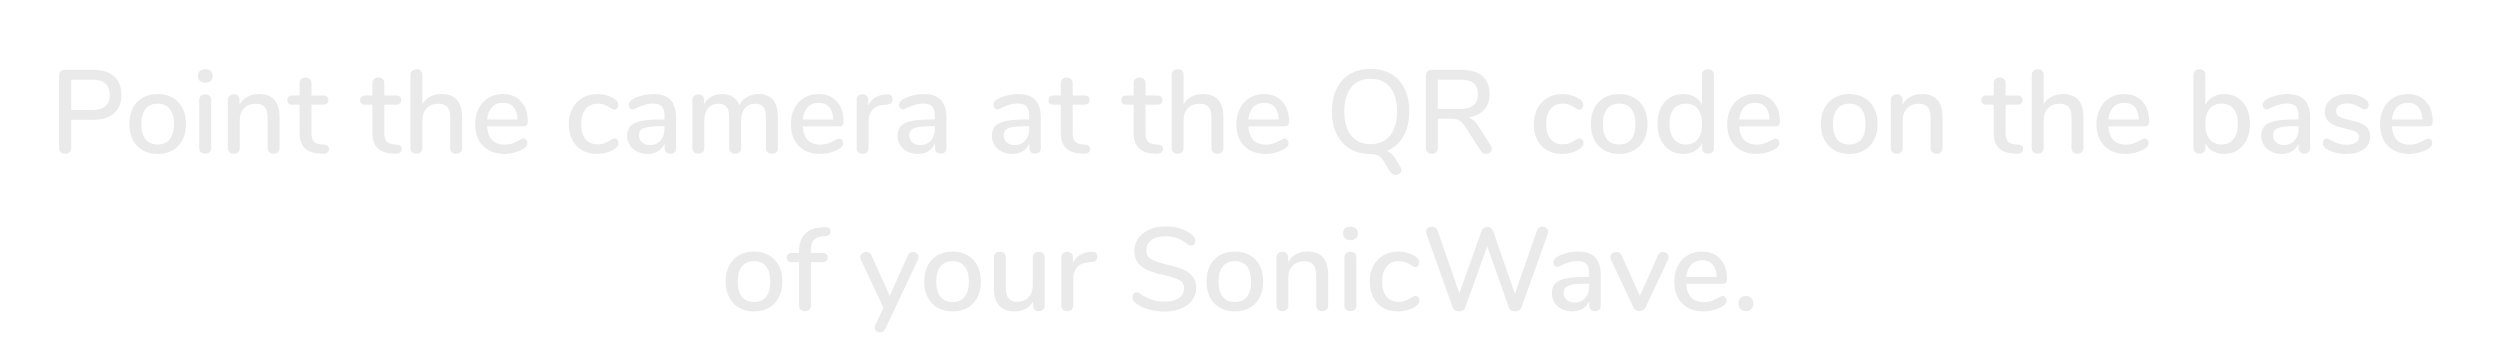<?xml version="1.0" encoding="UTF-8" standalone="no"?>
<!DOCTYPE svg PUBLIC "-//W3C//DTD SVG 1.1//EN" "http://www.w3.org/Graphics/SVG/1.1/DTD/svg11.dtd">
<svg width="100%" height="100%" viewBox="0 0 254 36" version="1.1" xmlns="http://www.w3.org/2000/svg" xmlns:xlink="http://www.w3.org/1999/xlink" xml:space="preserve" xmlns:serif="http://www.serif.com/" style="fill-rule:evenodd;clip-rule:evenodd;stroke-linejoin:round;stroke-miterlimit:1.414;">
    <g transform="matrix(1,0,0,1,-448,-206)">
        <g id="Group-11" transform="matrix(1,0,0,1,33,11)">
            <g id="Point-the-camera-at" transform="matrix(1,0,0,1,413.456,151.556)">
                <g transform="matrix(1,0,0,1,6.56,59)">
                    <path d="M1.596,0.06C1.412,0.06 1.264,0.004 1.152,-0.108C1.04,-0.22 0.984,-0.372 0.984,-0.564L0.984,-7.86C0.984,-8.044 1.038,-8.19 1.146,-8.298C1.254,-8.406 1.404,-8.46 1.596,-8.46L4.488,-8.46C5.384,-8.46 6.08,-8.24 6.576,-7.8C7.072,-7.36 7.32,-6.736 7.32,-5.928C7.32,-5.128 7.072,-4.504 6.576,-4.056C6.08,-3.608 5.384,-3.384 4.488,-3.384L2.22,-3.384L2.22,-0.564C2.22,-0.372 2.166,-0.22 2.058,-0.108C1.95,0.004 1.796,0.06 1.596,0.06ZM4.356,-4.38C5.54,-4.38 6.132,-4.896 6.132,-5.928C6.132,-6.952 5.54,-7.464 4.356,-7.464L2.22,-7.464L2.22,-4.38L4.356,-4.38Z" style="fill:rgb(234,234,234);fill-rule:nonzero;"/>
                    <path d="M11.004,0.084C10.428,0.084 9.922,-0.04 9.486,-0.288C9.05,-0.536 8.714,-0.89 8.478,-1.35C8.242,-1.81 8.124,-2.344 8.124,-2.952C8.124,-3.568 8.242,-4.106 8.478,-4.566C8.714,-5.026 9.05,-5.38 9.486,-5.628C9.922,-5.876 10.428,-6 11.004,-6C11.58,-6 12.086,-5.876 12.522,-5.628C12.958,-5.38 13.294,-5.026 13.53,-4.566C13.766,-4.106 13.884,-3.568 13.884,-2.952C13.884,-2.344 13.766,-1.81 13.53,-1.35C13.294,-0.89 12.958,-0.536 12.522,-0.288C12.086,-0.04 11.58,0.084 11.004,0.084ZM11.004,-0.876C11.54,-0.876 11.95,-1.052 12.234,-1.404C12.518,-1.756 12.66,-2.272 12.66,-2.952C12.66,-3.624 12.516,-4.138 12.228,-4.494C11.94,-4.85 11.532,-5.028 11.004,-5.028C10.476,-5.028 10.068,-4.85 9.78,-4.494C9.492,-4.138 9.348,-3.624 9.348,-2.952C9.348,-2.272 9.49,-1.756 9.774,-1.404C10.058,-1.052 10.468,-0.876 11.004,-0.876Z" style="fill:rgb(234,234,234);fill-rule:nonzero;"/>
                    <path d="M15.84,0.06C15.664,0.06 15.518,0.012 15.402,-0.084C15.286,-0.18 15.228,-0.324 15.228,-0.516L15.228,-5.388C15.228,-5.58 15.286,-5.726 15.402,-5.826C15.518,-5.926 15.664,-5.976 15.84,-5.976C16.016,-5.976 16.16,-5.926 16.272,-5.826C16.384,-5.726 16.44,-5.58 16.44,-5.388L16.44,-0.516C16.44,-0.324 16.384,-0.18 16.272,-0.084C16.16,0.012 16.016,0.06 15.84,0.06ZM15.84,-7.152C15.608,-7.152 15.424,-7.216 15.288,-7.344C15.152,-7.472 15.084,-7.64 15.084,-7.848C15.084,-8.056 15.152,-8.222 15.288,-8.346C15.424,-8.47 15.608,-8.532 15.84,-8.532C16.064,-8.532 16.246,-8.47 16.386,-8.346C16.526,-8.222 16.596,-8.056 16.596,-7.848C16.596,-7.64 16.528,-7.472 16.392,-7.344C16.256,-7.216 16.072,-7.152 15.84,-7.152Z" style="fill:rgb(234,234,234);fill-rule:nonzero;"/>
                    <path d="M21.288,-6C22.688,-6 23.388,-5.212 23.388,-3.636L23.388,-0.516C23.388,-0.332 23.334,-0.19 23.226,-0.09C23.118,0.01 22.968,0.06 22.776,0.06C22.592,0.06 22.446,0.008 22.338,-0.096C22.23,-0.2 22.176,-0.34 22.176,-0.516L22.176,-3.576C22.176,-4.072 22.078,-4.436 21.882,-4.668C21.686,-4.9 21.38,-5.016 20.964,-5.016C20.476,-5.016 20.084,-4.864 19.788,-4.56C19.492,-4.256 19.344,-3.848 19.344,-3.336L19.344,-0.516C19.344,-0.34 19.29,-0.2 19.182,-0.096C19.074,0.008 18.928,0.06 18.744,0.06C18.56,0.06 18.412,0.008 18.3,-0.096C18.188,-0.2 18.132,-0.34 18.132,-0.516L18.132,-5.4C18.132,-5.568 18.19,-5.706 18.306,-5.814C18.422,-5.922 18.568,-5.976 18.744,-5.976C18.92,-5.976 19.06,-5.924 19.164,-5.82C19.268,-5.716 19.32,-5.58 19.32,-5.412L19.32,-4.92C19.512,-5.272 19.78,-5.54 20.124,-5.724C20.468,-5.908 20.856,-6 21.288,-6Z" style="fill:rgb(234,234,234);fill-rule:nonzero;"/>
                    <path d="M27.912,-0.864C28.088,-0.848 28.214,-0.802 28.29,-0.726C28.366,-0.65 28.404,-0.544 28.404,-0.408C28.404,-0.248 28.342,-0.126 28.218,-0.042C28.094,0.042 27.912,0.076 27.672,0.06L27.348,0.036C26.7,-0.012 26.216,-0.21 25.896,-0.558C25.576,-0.906 25.416,-1.42 25.416,-2.1L25.416,-4.92L24.696,-4.92C24.344,-4.92 24.168,-5.076 24.168,-5.388C24.168,-5.532 24.214,-5.646 24.306,-5.73C24.398,-5.814 24.528,-5.856 24.696,-5.856L25.416,-5.856L25.416,-7.092C25.416,-7.276 25.47,-7.42 25.578,-7.524C25.686,-7.628 25.832,-7.68 26.016,-7.68C26.2,-7.68 26.348,-7.628 26.46,-7.524C26.572,-7.42 26.628,-7.276 26.628,-7.092L26.628,-5.856L27.816,-5.856C27.984,-5.856 28.114,-5.814 28.206,-5.73C28.298,-5.646 28.344,-5.532 28.344,-5.388C28.344,-5.236 28.298,-5.12 28.206,-5.04C28.114,-4.96 27.984,-4.92 27.816,-4.92L26.628,-4.92L26.628,-2.016C26.628,-1.64 26.706,-1.364 26.862,-1.188C27.018,-1.012 27.256,-0.912 27.576,-0.888L27.912,-0.864Z" style="fill:rgb(234,234,234);fill-rule:nonzero;"/>
                    <path d="M35.316,-0.864C35.492,-0.848 35.618,-0.802 35.694,-0.726C35.77,-0.65 35.808,-0.544 35.808,-0.408C35.808,-0.248 35.746,-0.126 35.622,-0.042C35.498,0.042 35.316,0.076 35.076,0.06L34.752,0.036C34.104,-0.012 33.62,-0.21 33.3,-0.558C32.98,-0.906 32.82,-1.42 32.82,-2.1L32.82,-4.92L32.1,-4.92C31.748,-4.92 31.572,-5.076 31.572,-5.388C31.572,-5.532 31.618,-5.646 31.71,-5.73C31.802,-5.814 31.932,-5.856 32.1,-5.856L32.82,-5.856L32.82,-7.092C32.82,-7.276 32.874,-7.42 32.982,-7.524C33.09,-7.628 33.236,-7.68 33.42,-7.68C33.604,-7.68 33.752,-7.628 33.864,-7.524C33.976,-7.42 34.032,-7.276 34.032,-7.092L34.032,-5.856L35.22,-5.856C35.388,-5.856 35.518,-5.814 35.61,-5.73C35.702,-5.646 35.748,-5.532 35.748,-5.388C35.748,-5.236 35.702,-5.12 35.61,-5.04C35.518,-4.96 35.388,-4.92 35.22,-4.92L34.032,-4.92L34.032,-2.016C34.032,-1.64 34.11,-1.364 34.266,-1.188C34.422,-1.012 34.66,-0.912 34.98,-0.888L35.316,-0.864Z" style="fill:rgb(234,234,234);fill-rule:nonzero;"/>
                    <path d="M39.852,-6C41.244,-6 41.94,-5.212 41.94,-3.636L41.94,-0.516C41.94,-0.34 41.884,-0.2 41.772,-0.096C41.66,0.008 41.512,0.06 41.328,0.06C41.144,0.06 40.998,0.008 40.89,-0.096C40.782,-0.2 40.728,-0.34 40.728,-0.516L40.728,-3.624C40.728,-4.104 40.63,-4.456 40.434,-4.68C40.238,-4.904 39.932,-5.016 39.516,-5.016C39.028,-5.016 38.636,-4.864 38.34,-4.56C38.044,-4.256 37.896,-3.848 37.896,-3.336L37.896,-0.516C37.896,-0.34 37.842,-0.2 37.734,-0.096C37.626,0.008 37.48,0.06 37.296,0.06C37.112,0.06 36.964,0.008 36.852,-0.096C36.74,-0.2 36.684,-0.34 36.684,-0.516L36.684,-7.944C36.684,-8.12 36.742,-8.26 36.858,-8.364C36.974,-8.468 37.124,-8.52 37.308,-8.52C37.484,-8.52 37.626,-8.47 37.734,-8.37C37.842,-8.27 37.896,-8.136 37.896,-7.968L37.896,-4.968C38.096,-5.304 38.364,-5.56 38.7,-5.736C39.036,-5.912 39.42,-6 39.852,-6Z" style="fill:rgb(234,234,234);fill-rule:nonzero;"/>
                    <path d="M48.18,-1.476C48.292,-1.476 48.384,-1.432 48.456,-1.344C48.528,-1.256 48.564,-1.144 48.564,-1.008C48.564,-0.776 48.42,-0.58 48.132,-0.42C47.852,-0.26 47.546,-0.136 47.214,-0.048C46.882,0.04 46.564,0.084 46.26,0.084C45.332,0.084 44.6,-0.186 44.064,-0.726C43.528,-1.266 43.26,-2.004 43.26,-2.94C43.26,-3.54 43.378,-4.072 43.614,-4.536C43.85,-5 44.182,-5.36 44.61,-5.616C45.038,-5.872 45.524,-6 46.068,-6C46.852,-6 47.472,-5.748 47.928,-5.244C48.384,-4.74 48.612,-4.06 48.612,-3.204C48.612,-2.884 48.468,-2.724 48.18,-2.724L44.472,-2.724C44.552,-1.484 45.148,-0.864 46.26,-0.864C46.556,-0.864 46.812,-0.904 47.028,-0.984C47.244,-1.064 47.472,-1.168 47.712,-1.296C47.736,-1.312 47.802,-1.346 47.91,-1.398C48.018,-1.45 48.108,-1.476 48.18,-1.476ZM46.092,-5.112C45.628,-5.112 45.256,-4.964 44.976,-4.668C44.696,-4.372 44.528,-3.956 44.472,-3.42L47.568,-3.42C47.544,-3.964 47.406,-4.382 47.154,-4.674C46.902,-4.966 46.548,-5.112 46.092,-5.112Z" style="fill:rgb(234,234,234);fill-rule:nonzero;"/>
                    <path d="M55.62,0.084C55.052,0.084 54.554,-0.04 54.126,-0.288C53.698,-0.536 53.366,-0.888 53.13,-1.344C52.894,-1.8 52.776,-2.328 52.776,-2.928C52.776,-3.536 52.898,-4.072 53.142,-4.536C53.386,-5 53.728,-5.36 54.168,-5.616C54.608,-5.872 55.112,-6 55.68,-6C55.984,-6 56.29,-5.956 56.598,-5.868C56.906,-5.78 57.18,-5.66 57.42,-5.508C57.676,-5.332 57.804,-5.128 57.804,-4.896C57.804,-4.76 57.768,-4.646 57.696,-4.554C57.624,-4.462 57.532,-4.416 57.42,-4.416C57.348,-4.416 57.276,-4.434 57.204,-4.47C57.132,-4.506 57.04,-4.56 56.928,-4.632C56.728,-4.76 56.542,-4.858 56.37,-4.926C56.198,-4.994 55.992,-5.028 55.752,-5.028C55.208,-5.028 54.786,-4.844 54.486,-4.476C54.186,-4.108 54.036,-3.596 54.036,-2.94C54.036,-2.284 54.184,-1.778 54.48,-1.422C54.776,-1.066 55.196,-0.888 55.74,-0.888C55.98,-0.888 56.192,-0.924 56.376,-0.996C56.56,-1.068 56.748,-1.164 56.94,-1.284C57.028,-1.34 57.116,-1.388 57.204,-1.428C57.292,-1.468 57.372,-1.488 57.444,-1.488C57.556,-1.488 57.648,-1.442 57.72,-1.35C57.792,-1.258 57.828,-1.144 57.828,-1.008C57.828,-0.896 57.798,-0.794 57.738,-0.702C57.678,-0.61 57.576,-0.516 57.432,-0.42C57.192,-0.26 56.912,-0.136 56.592,-0.048C56.272,0.04 55.948,0.084 55.62,0.084Z" style="fill:rgb(234,234,234);fill-rule:nonzero;"/>
                    <path d="M61.368,-6C62.144,-6 62.722,-5.804 63.102,-5.412C63.482,-5.02 63.672,-4.424 63.672,-3.624L63.672,-0.516C63.672,-0.332 63.62,-0.19 63.516,-0.09C63.412,0.01 63.268,0.06 63.084,0.06C62.908,0.06 62.768,0.008 62.664,-0.096C62.56,-0.2 62.508,-0.34 62.508,-0.516L62.508,-0.96C62.356,-0.624 62.13,-0.366 61.83,-0.186C61.53,-0.006 61.18,0.084 60.78,0.084C60.396,0.084 60.044,0.006 59.724,-0.15C59.404,-0.306 59.154,-0.524 58.974,-0.804C58.794,-1.084 58.704,-1.396 58.704,-1.74C58.704,-2.164 58.814,-2.498 59.034,-2.742C59.254,-2.986 59.618,-3.16 60.126,-3.264C60.634,-3.368 61.332,-3.42 62.22,-3.42L62.496,-3.42L62.496,-3.768C62.496,-4.216 62.404,-4.54 62.22,-4.74C62.036,-4.94 61.74,-5.04 61.332,-5.04C61.052,-5.04 60.788,-5.004 60.54,-4.932C60.292,-4.86 60.02,-4.756 59.724,-4.62C59.508,-4.5 59.356,-4.44 59.268,-4.44C59.148,-4.44 59.05,-4.484 58.974,-4.572C58.898,-4.66 58.86,-4.772 58.86,-4.908C58.86,-5.028 58.894,-5.134 58.962,-5.226C59.03,-5.318 59.14,-5.408 59.292,-5.496C59.572,-5.648 59.9,-5.77 60.276,-5.862C60.652,-5.954 61.016,-6 61.368,-6ZM60.996,-0.816C61.436,-0.816 61.796,-0.966 62.076,-1.266C62.356,-1.566 62.496,-1.952 62.496,-2.424L62.496,-2.736L62.28,-2.736C61.656,-2.736 61.176,-2.708 60.84,-2.652C60.504,-2.596 60.264,-2.502 60.12,-2.37C59.976,-2.238 59.904,-2.048 59.904,-1.8C59.904,-1.512 60.008,-1.276 60.216,-1.092C60.424,-0.908 60.684,-0.816 60.996,-0.816Z" style="fill:rgb(234,234,234);fill-rule:nonzero;"/>
                    <path d="M72.048,-6C73.36,-6 74.016,-5.212 74.016,-3.636L74.016,-0.516C74.016,-0.332 73.96,-0.19 73.848,-0.09C73.736,0.01 73.588,0.06 73.404,0.06C73.228,0.06 73.084,0.01 72.972,-0.09C72.86,-0.19 72.804,-0.332 72.804,-0.516L72.804,-3.624C72.804,-4.112 72.716,-4.466 72.54,-4.686C72.364,-4.906 72.088,-5.016 71.712,-5.016C71.272,-5.016 70.924,-4.866 70.668,-4.566C70.412,-4.266 70.284,-3.856 70.284,-3.336L70.284,-0.516C70.284,-0.332 70.228,-0.19 70.116,-0.09C70.004,0.01 69.856,0.06 69.672,0.06C69.496,0.06 69.352,0.01 69.24,-0.09C69.128,-0.19 69.072,-0.332 69.072,-0.516L69.072,-3.624C69.072,-4.112 68.984,-4.466 68.808,-4.686C68.632,-4.906 68.356,-5.016 67.98,-5.016C67.54,-5.016 67.19,-4.866 66.93,-4.566C66.67,-4.266 66.54,-3.856 66.54,-3.336L66.54,-0.516C66.54,-0.332 66.484,-0.19 66.372,-0.09C66.26,0.01 66.116,0.06 65.94,0.06C65.764,0.06 65.618,0.01 65.502,-0.09C65.386,-0.19 65.328,-0.332 65.328,-0.516L65.328,-5.4C65.328,-5.576 65.388,-5.716 65.508,-5.82C65.628,-5.924 65.772,-5.976 65.94,-5.976C66.108,-5.976 66.246,-5.926 66.354,-5.826C66.462,-5.726 66.516,-5.588 66.516,-5.412L66.516,-4.968C66.692,-5.304 66.936,-5.56 67.248,-5.736C67.56,-5.912 67.92,-6 68.328,-6C68.776,-6 69.146,-5.908 69.438,-5.724C69.73,-5.54 69.948,-5.256 70.092,-4.872C70.268,-5.216 70.528,-5.49 70.872,-5.694C71.216,-5.898 71.608,-6 72.048,-6Z" style="fill:rgb(234,234,234);fill-rule:nonzero;"/>
                    <path d="M80.256,-1.476C80.368,-1.476 80.46,-1.432 80.532,-1.344C80.604,-1.256 80.64,-1.144 80.64,-1.008C80.64,-0.776 80.496,-0.58 80.208,-0.42C79.928,-0.26 79.622,-0.136 79.29,-0.048C78.958,0.04 78.64,0.084 78.336,0.084C77.408,0.084 76.676,-0.186 76.14,-0.726C75.604,-1.266 75.336,-2.004 75.336,-2.94C75.336,-3.54 75.454,-4.072 75.69,-4.536C75.926,-5 76.258,-5.36 76.686,-5.616C77.114,-5.872 77.6,-6 78.144,-6C78.928,-6 79.548,-5.748 80.004,-5.244C80.46,-4.74 80.688,-4.06 80.688,-3.204C80.688,-2.884 80.544,-2.724 80.256,-2.724L76.548,-2.724C76.628,-1.484 77.224,-0.864 78.336,-0.864C78.632,-0.864 78.888,-0.904 79.104,-0.984C79.32,-1.064 79.548,-1.168 79.788,-1.296C79.812,-1.312 79.878,-1.346 79.986,-1.398C80.094,-1.45 80.184,-1.476 80.256,-1.476ZM78.168,-5.112C77.704,-5.112 77.332,-4.964 77.052,-4.668C76.772,-4.372 76.604,-3.956 76.548,-3.42L79.644,-3.42C79.62,-3.964 79.482,-4.382 79.23,-4.674C78.978,-4.966 78.624,-5.112 78.168,-5.112Z" style="fill:rgb(234,234,234);fill-rule:nonzero;"/>
                    <path d="M85.092,-5.976C85.476,-6 85.668,-5.836 85.668,-5.484C85.668,-5.308 85.624,-5.176 85.536,-5.088C85.448,-5 85.296,-4.948 85.08,-4.932L84.72,-4.896C84.216,-4.848 83.842,-4.672 83.598,-4.368C83.354,-4.064 83.232,-3.696 83.232,-3.264L83.232,-0.516C83.232,-0.324 83.176,-0.18 83.064,-0.084C82.952,0.012 82.808,0.06 82.632,0.06C82.456,0.06 82.31,0.012 82.194,-0.084C82.078,-0.18 82.02,-0.324 82.02,-0.516L82.02,-5.4C82.02,-5.584 82.078,-5.726 82.194,-5.826C82.31,-5.926 82.456,-5.976 82.632,-5.976C82.792,-5.976 82.926,-5.926 83.034,-5.826C83.142,-5.726 83.196,-5.588 83.196,-5.412L83.196,-4.836C83.356,-5.188 83.588,-5.456 83.892,-5.64C84.196,-5.824 84.54,-5.932 84.924,-5.964L85.092,-5.976Z" style="fill:rgb(234,234,234);fill-rule:nonzero;"/>
                    <path d="M88.836,-6C89.612,-6 90.19,-5.804 90.57,-5.412C90.95,-5.02 91.14,-4.424 91.14,-3.624L91.14,-0.516C91.14,-0.332 91.088,-0.19 90.984,-0.09C90.88,0.01 90.736,0.06 90.552,0.06C90.376,0.06 90.236,0.008 90.132,-0.096C90.028,-0.2 89.976,-0.34 89.976,-0.516L89.976,-0.96C89.824,-0.624 89.598,-0.366 89.298,-0.186C88.998,-0.006 88.648,0.084 88.248,0.084C87.864,0.084 87.512,0.006 87.192,-0.15C86.872,-0.306 86.622,-0.524 86.442,-0.804C86.262,-1.084 86.172,-1.396 86.172,-1.74C86.172,-2.164 86.282,-2.498 86.502,-2.742C86.722,-2.986 87.086,-3.16 87.594,-3.264C88.102,-3.368 88.8,-3.42 89.688,-3.42L89.964,-3.42L89.964,-3.768C89.964,-4.216 89.872,-4.54 89.688,-4.74C89.504,-4.94 89.208,-5.04 88.8,-5.04C88.52,-5.04 88.256,-5.004 88.008,-4.932C87.76,-4.86 87.488,-4.756 87.192,-4.62C86.976,-4.5 86.824,-4.44 86.736,-4.44C86.616,-4.44 86.518,-4.484 86.442,-4.572C86.366,-4.66 86.328,-4.772 86.328,-4.908C86.328,-5.028 86.362,-5.134 86.43,-5.226C86.498,-5.318 86.608,-5.408 86.76,-5.496C87.04,-5.648 87.368,-5.77 87.744,-5.862C88.12,-5.954 88.484,-6 88.836,-6ZM88.464,-0.816C88.904,-0.816 89.264,-0.966 89.544,-1.266C89.824,-1.566 89.964,-1.952 89.964,-2.424L89.964,-2.736L89.748,-2.736C89.124,-2.736 88.644,-2.708 88.308,-2.652C87.972,-2.596 87.732,-2.502 87.588,-2.37C87.444,-2.238 87.372,-2.048 87.372,-1.8C87.372,-1.512 87.476,-1.276 87.684,-1.092C87.892,-0.908 88.152,-0.816 88.464,-0.816Z" style="fill:rgb(234,234,234);fill-rule:nonzero;"/>
                    <path d="M98.424,-6C99.2,-6 99.778,-5.804 100.158,-5.412C100.538,-5.02 100.728,-4.424 100.728,-3.624L100.728,-0.516C100.728,-0.332 100.676,-0.19 100.572,-0.09C100.468,0.01 100.324,0.06 100.14,0.06C99.964,0.06 99.824,0.008 99.72,-0.096C99.616,-0.2 99.564,-0.34 99.564,-0.516L99.564,-0.96C99.412,-0.624 99.186,-0.366 98.886,-0.186C98.586,-0.006 98.236,0.084 97.836,0.084C97.452,0.084 97.1,0.006 96.78,-0.15C96.46,-0.306 96.21,-0.524 96.03,-0.804C95.85,-1.084 95.76,-1.396 95.76,-1.74C95.76,-2.164 95.87,-2.498 96.09,-2.742C96.31,-2.986 96.674,-3.16 97.182,-3.264C97.69,-3.368 98.388,-3.42 99.276,-3.42L99.552,-3.42L99.552,-3.768C99.552,-4.216 99.46,-4.54 99.276,-4.74C99.092,-4.94 98.796,-5.04 98.388,-5.04C98.108,-5.04 97.844,-5.004 97.596,-4.932C97.348,-4.86 97.076,-4.756 96.78,-4.62C96.564,-4.5 96.412,-4.44 96.324,-4.44C96.204,-4.44 96.106,-4.484 96.03,-4.572C95.954,-4.66 95.916,-4.772 95.916,-4.908C95.916,-5.028 95.95,-5.134 96.018,-5.226C96.086,-5.318 96.196,-5.408 96.348,-5.496C96.628,-5.648 96.956,-5.77 97.332,-5.862C97.708,-5.954 98.072,-6 98.424,-6ZM98.052,-0.816C98.492,-0.816 98.852,-0.966 99.132,-1.266C99.412,-1.566 99.552,-1.952 99.552,-2.424L99.552,-2.736L99.336,-2.736C98.712,-2.736 98.232,-2.708 97.896,-2.652C97.56,-2.596 97.32,-2.502 97.176,-2.37C97.032,-2.238 96.96,-2.048 96.96,-1.8C96.96,-1.512 97.064,-1.276 97.272,-1.092C97.48,-0.908 97.74,-0.816 98.052,-0.816Z" style="fill:rgb(234,234,234);fill-rule:nonzero;"/>
                    <path d="M105.252,-0.864C105.428,-0.848 105.554,-0.802 105.63,-0.726C105.706,-0.65 105.744,-0.544 105.744,-0.408C105.744,-0.248 105.682,-0.126 105.558,-0.042C105.434,0.042 105.252,0.076 105.012,0.06L104.688,0.036C104.04,-0.012 103.556,-0.21 103.236,-0.558C102.916,-0.906 102.756,-1.42 102.756,-2.1L102.756,-4.92L102.036,-4.92C101.684,-4.92 101.508,-5.076 101.508,-5.388C101.508,-5.532 101.554,-5.646 101.646,-5.73C101.738,-5.814 101.868,-5.856 102.036,-5.856L102.756,-5.856L102.756,-7.092C102.756,-7.276 102.81,-7.42 102.918,-7.524C103.026,-7.628 103.172,-7.68 103.356,-7.68C103.54,-7.68 103.688,-7.628 103.8,-7.524C103.912,-7.42 103.968,-7.276 103.968,-7.092L103.968,-5.856L105.156,-5.856C105.324,-5.856 105.454,-5.814 105.546,-5.73C105.638,-5.646 105.684,-5.532 105.684,-5.388C105.684,-5.236 105.638,-5.12 105.546,-5.04C105.454,-4.96 105.324,-4.92 105.156,-4.92L103.968,-4.92L103.968,-2.016C103.968,-1.64 104.046,-1.364 104.202,-1.188C104.358,-1.012 104.596,-0.912 104.916,-0.888L105.252,-0.864Z" style="fill:rgb(234,234,234);fill-rule:nonzero;"/>
                    <path d="M112.656,-0.864C112.832,-0.848 112.958,-0.802 113.034,-0.726C113.11,-0.65 113.148,-0.544 113.148,-0.408C113.148,-0.248 113.086,-0.126 112.962,-0.042C112.838,0.042 112.656,0.076 112.416,0.06L112.092,0.036C111.444,-0.012 110.96,-0.21 110.64,-0.558C110.32,-0.906 110.16,-1.42 110.16,-2.1L110.16,-4.92L109.44,-4.92C109.088,-4.92 108.912,-5.076 108.912,-5.388C108.912,-5.532 108.958,-5.646 109.05,-5.73C109.142,-5.814 109.272,-5.856 109.44,-5.856L110.16,-5.856L110.16,-7.092C110.16,-7.276 110.214,-7.42 110.322,-7.524C110.43,-7.628 110.576,-7.68 110.76,-7.68C110.944,-7.68 111.092,-7.628 111.204,-7.524C111.316,-7.42 111.372,-7.276 111.372,-7.092L111.372,-5.856L112.56,-5.856C112.728,-5.856 112.858,-5.814 112.95,-5.73C113.042,-5.646 113.088,-5.532 113.088,-5.388C113.088,-5.236 113.042,-5.12 112.95,-5.04C112.858,-4.96 112.728,-4.92 112.56,-4.92L111.372,-4.92L111.372,-2.016C111.372,-1.64 111.45,-1.364 111.606,-1.188C111.762,-1.012 112,-0.912 112.32,-0.888L112.656,-0.864Z" style="fill:rgb(234,234,234);fill-rule:nonzero;"/>
                    <path d="M117.192,-6C118.584,-6 119.28,-5.212 119.28,-3.636L119.28,-0.516C119.28,-0.34 119.224,-0.2 119.112,-0.096C119,0.008 118.852,0.06 118.668,0.06C118.484,0.06 118.338,0.008 118.23,-0.096C118.122,-0.2 118.068,-0.34 118.068,-0.516L118.068,-3.624C118.068,-4.104 117.97,-4.456 117.774,-4.68C117.578,-4.904 117.272,-5.016 116.856,-5.016C116.368,-5.016 115.976,-4.864 115.68,-4.56C115.384,-4.256 115.236,-3.848 115.236,-3.336L115.236,-0.516C115.236,-0.34 115.182,-0.2 115.074,-0.096C114.966,0.008 114.82,0.06 114.636,0.06C114.452,0.06 114.304,0.008 114.192,-0.096C114.08,-0.2 114.024,-0.34 114.024,-0.516L114.024,-7.944C114.024,-8.12 114.082,-8.26 114.198,-8.364C114.314,-8.468 114.464,-8.52 114.648,-8.52C114.824,-8.52 114.966,-8.47 115.074,-8.37C115.182,-8.27 115.236,-8.136 115.236,-7.968L115.236,-4.968C115.436,-5.304 115.704,-5.56 116.04,-5.736C116.376,-5.912 116.76,-6 117.192,-6Z" style="fill:rgb(234,234,234);fill-rule:nonzero;"/>
                    <path d="M125.52,-1.476C125.632,-1.476 125.724,-1.432 125.796,-1.344C125.868,-1.256 125.904,-1.144 125.904,-1.008C125.904,-0.776 125.76,-0.58 125.472,-0.42C125.192,-0.26 124.886,-0.136 124.554,-0.048C124.222,0.04 123.904,0.084 123.6,0.084C122.672,0.084 121.94,-0.186 121.404,-0.726C120.868,-1.266 120.6,-2.004 120.6,-2.94C120.6,-3.54 120.718,-4.072 120.954,-4.536C121.19,-5 121.522,-5.36 121.95,-5.616C122.378,-5.872 122.864,-6 123.408,-6C124.192,-6 124.812,-5.748 125.268,-5.244C125.724,-4.74 125.952,-4.06 125.952,-3.204C125.952,-2.884 125.808,-2.724 125.52,-2.724L121.812,-2.724C121.892,-1.484 122.488,-0.864 123.6,-0.864C123.896,-0.864 124.152,-0.904 124.368,-0.984C124.584,-1.064 124.812,-1.168 125.052,-1.296C125.076,-1.312 125.142,-1.346 125.25,-1.398C125.358,-1.45 125.448,-1.476 125.52,-1.476ZM123.432,-5.112C122.968,-5.112 122.596,-4.964 122.316,-4.668C122.036,-4.372 121.868,-3.956 121.812,-3.42L124.908,-3.42C124.884,-3.964 124.746,-4.382 124.494,-4.674C124.242,-4.966 123.888,-5.112 123.432,-5.112Z" style="fill:rgb(234,234,234);fill-rule:nonzero;"/>
                    <path d="M137.256,1.38C137.328,1.5 137.364,1.616 137.364,1.728C137.364,1.872 137.308,1.99 137.196,2.082C137.084,2.174 136.952,2.22 136.8,2.22C136.544,2.22 136.34,2.1 136.188,1.86L135.492,0.708C135.236,0.3 134.816,0.096 134.232,0.096C133.432,0.096 132.738,-0.08 132.15,-0.432C131.562,-0.784 131.108,-1.284 130.788,-1.932C130.468,-2.58 130.308,-3.344 130.308,-4.224C130.308,-5.112 130.466,-5.882 130.782,-6.534C131.098,-7.186 131.552,-7.686 132.144,-8.034C132.736,-8.382 133.432,-8.556 134.232,-8.556C135.04,-8.556 135.74,-8.382 136.332,-8.034C136.924,-7.686 137.378,-7.186 137.694,-6.534C138.01,-5.882 138.168,-5.116 138.168,-4.236C138.168,-3.252 137.968,-2.41 137.568,-1.71C137.168,-1.01 136.604,-0.512 135.876,-0.216C136.22,-0.104 136.52,0.164 136.776,0.588L137.256,1.38ZM131.568,-4.236C131.568,-3.172 131.802,-2.352 132.27,-1.776C132.738,-1.2 133.392,-0.912 134.232,-0.912C135.08,-0.912 135.74,-1.2 136.212,-1.776C136.684,-2.352 136.92,-3.172 136.92,-4.236C136.92,-5.3 136.686,-6.118 136.218,-6.69C135.75,-7.262 135.088,-7.548 134.232,-7.548C133.392,-7.548 132.738,-7.262 132.27,-6.69C131.802,-6.118 131.568,-5.3 131.568,-4.236Z" style="fill:rgb(234,234,234);fill-rule:nonzero;"/>
                    <path d="M146.448,-0.768C146.52,-0.664 146.556,-0.552 146.556,-0.432C146.556,-0.288 146.498,-0.166 146.382,-0.066C146.266,0.034 146.132,0.084 145.98,0.084C145.756,0.084 145.576,-0.016 145.44,-0.216L143.832,-2.712C143.648,-3 143.452,-3.202 143.244,-3.318C143.036,-3.434 142.764,-3.492 142.428,-3.492L141.072,-3.492L141.072,-0.564C141.072,-0.372 141.018,-0.22 140.91,-0.108C140.802,0.004 140.652,0.06 140.46,0.06C140.276,0.06 140.128,0.004 140.016,-0.108C139.904,-0.22 139.848,-0.372 139.848,-0.564L139.848,-7.86C139.848,-8.044 139.902,-8.19 140.01,-8.298C140.118,-8.406 140.268,-8.46 140.46,-8.46L143.448,-8.46C144.384,-8.46 145.098,-8.252 145.59,-7.836C146.082,-7.42 146.328,-6.812 146.328,-6.012C146.328,-5.348 146.14,-4.81 145.764,-4.398C145.388,-3.986 144.852,-3.724 144.156,-3.612C144.364,-3.556 144.552,-3.456 144.72,-3.312C144.888,-3.168 145.052,-2.968 145.212,-2.712L146.448,-0.768ZM143.304,-4.488C143.928,-4.488 144.39,-4.61 144.69,-4.854C144.99,-5.098 145.14,-5.476 145.14,-5.988C145.14,-6.5 144.992,-6.874 144.696,-7.11C144.4,-7.346 143.936,-7.464 143.304,-7.464L141.06,-7.464L141.06,-4.488L143.304,-4.488Z" style="fill:rgb(234,234,234);fill-rule:nonzero;"/>
                    <path d="M153.66,0.084C153.092,0.084 152.594,-0.04 152.166,-0.288C151.738,-0.536 151.406,-0.888 151.17,-1.344C150.934,-1.8 150.816,-2.328 150.816,-2.928C150.816,-3.536 150.938,-4.072 151.182,-4.536C151.426,-5 151.768,-5.36 152.208,-5.616C152.648,-5.872 153.152,-6 153.72,-6C154.024,-6 154.33,-5.956 154.638,-5.868C154.946,-5.78 155.22,-5.66 155.46,-5.508C155.716,-5.332 155.844,-5.128 155.844,-4.896C155.844,-4.76 155.808,-4.646 155.736,-4.554C155.664,-4.462 155.572,-4.416 155.46,-4.416C155.388,-4.416 155.316,-4.434 155.244,-4.47C155.172,-4.506 155.08,-4.56 154.968,-4.632C154.768,-4.76 154.582,-4.858 154.41,-4.926C154.238,-4.994 154.032,-5.028 153.792,-5.028C153.248,-5.028 152.826,-4.844 152.526,-4.476C152.226,-4.108 152.076,-3.596 152.076,-2.94C152.076,-2.284 152.224,-1.778 152.52,-1.422C152.816,-1.066 153.236,-0.888 153.78,-0.888C154.02,-0.888 154.232,-0.924 154.416,-0.996C154.6,-1.068 154.788,-1.164 154.98,-1.284C155.068,-1.34 155.156,-1.388 155.244,-1.428C155.332,-1.468 155.412,-1.488 155.484,-1.488C155.596,-1.488 155.688,-1.442 155.76,-1.35C155.832,-1.258 155.868,-1.144 155.868,-1.008C155.868,-0.896 155.838,-0.794 155.778,-0.702C155.718,-0.61 155.616,-0.516 155.472,-0.42C155.232,-0.26 154.952,-0.136 154.632,-0.048C154.312,0.04 153.988,0.084 153.66,0.084Z" style="fill:rgb(234,234,234);fill-rule:nonzero;"/>
                    <path d="M159.492,0.084C158.916,0.084 158.41,-0.04 157.974,-0.288C157.538,-0.536 157.202,-0.89 156.966,-1.35C156.73,-1.81 156.612,-2.344 156.612,-2.952C156.612,-3.568 156.73,-4.106 156.966,-4.566C157.202,-5.026 157.538,-5.38 157.974,-5.628C158.41,-5.876 158.916,-6 159.492,-6C160.068,-6 160.574,-5.876 161.01,-5.628C161.446,-5.38 161.782,-5.026 162.018,-4.566C162.254,-4.106 162.372,-3.568 162.372,-2.952C162.372,-2.344 162.254,-1.81 162.018,-1.35C161.782,-0.89 161.446,-0.536 161.01,-0.288C160.574,-0.04 160.068,0.084 159.492,0.084ZM159.492,-0.876C160.028,-0.876 160.438,-1.052 160.722,-1.404C161.006,-1.756 161.148,-2.272 161.148,-2.952C161.148,-3.624 161.004,-4.138 160.716,-4.494C160.428,-4.85 160.02,-5.028 159.492,-5.028C158.964,-5.028 158.556,-4.85 158.268,-4.494C157.98,-4.138 157.836,-3.624 157.836,-2.952C157.836,-2.272 157.978,-1.756 158.262,-1.404C158.546,-1.052 158.956,-0.876 159.492,-0.876Z" style="fill:rgb(234,234,234);fill-rule:nonzero;"/>
                    <path d="M168.504,-8.52C168.688,-8.52 168.836,-8.468 168.948,-8.364C169.06,-8.26 169.116,-8.12 169.116,-7.944L169.116,-0.528C169.116,-0.344 169.062,-0.2 168.954,-0.096C168.846,0.008 168.7,0.06 168.516,0.06C168.332,0.06 168.186,0.008 168.078,-0.096C167.97,-0.2 167.916,-0.344 167.916,-0.528L167.916,-1.008C167.74,-0.656 167.484,-0.386 167.148,-0.198C166.812,-0.01 166.424,0.084 165.984,0.084C165.48,0.084 165.03,-0.044 164.634,-0.3C164.238,-0.556 163.93,-0.916 163.71,-1.38C163.49,-1.844 163.38,-2.376 163.38,-2.976C163.38,-3.584 163.49,-4.116 163.71,-4.572C163.93,-5.028 164.236,-5.38 164.628,-5.628C165.02,-5.876 165.472,-6 165.984,-6C166.424,-6 166.81,-5.906 167.142,-5.718C167.474,-5.53 167.728,-5.264 167.904,-4.92L167.904,-7.968C167.904,-8.136 167.958,-8.27 168.066,-8.37C168.174,-8.47 168.32,-8.52 168.504,-8.52ZM166.272,-0.876C166.792,-0.876 167.196,-1.056 167.484,-1.416C167.772,-1.776 167.916,-2.288 167.916,-2.952C167.916,-3.616 167.774,-4.128 167.49,-4.488C167.206,-4.848 166.8,-5.028 166.272,-5.028C165.744,-5.028 165.334,-4.85 165.042,-4.494C164.75,-4.138 164.604,-3.632 164.604,-2.976C164.604,-2.32 164.752,-1.806 165.048,-1.434C165.344,-1.062 165.752,-0.876 166.272,-0.876Z" style="fill:rgb(234,234,234);fill-rule:nonzero;"/>
                    <path d="M175.392,-1.476C175.504,-1.476 175.596,-1.432 175.668,-1.344C175.74,-1.256 175.776,-1.144 175.776,-1.008C175.776,-0.776 175.632,-0.58 175.344,-0.42C175.064,-0.26 174.758,-0.136 174.426,-0.048C174.094,0.04 173.776,0.084 173.472,0.084C172.544,0.084 171.812,-0.186 171.276,-0.726C170.74,-1.266 170.472,-2.004 170.472,-2.94C170.472,-3.54 170.59,-4.072 170.826,-4.536C171.062,-5 171.394,-5.36 171.822,-5.616C172.25,-5.872 172.736,-6 173.28,-6C174.064,-6 174.684,-5.748 175.14,-5.244C175.596,-4.74 175.824,-4.06 175.824,-3.204C175.824,-2.884 175.68,-2.724 175.392,-2.724L171.684,-2.724C171.764,-1.484 172.36,-0.864 173.472,-0.864C173.768,-0.864 174.024,-0.904 174.24,-0.984C174.456,-1.064 174.684,-1.168 174.924,-1.296C174.948,-1.312 175.014,-1.346 175.122,-1.398C175.23,-1.45 175.32,-1.476 175.392,-1.476ZM173.304,-5.112C172.84,-5.112 172.468,-4.964 172.188,-4.668C171.908,-4.372 171.74,-3.956 171.684,-3.42L174.78,-3.42C174.756,-3.964 174.618,-4.382 174.366,-4.674C174.114,-4.966 173.76,-5.112 173.304,-5.112Z" style="fill:rgb(234,234,234);fill-rule:nonzero;"/>
                    <path d="M182.868,0.084C182.292,0.084 181.786,-0.04 181.35,-0.288C180.914,-0.536 180.578,-0.89 180.342,-1.35C180.106,-1.81 179.988,-2.344 179.988,-2.952C179.988,-3.568 180.106,-4.106 180.342,-4.566C180.578,-5.026 180.914,-5.38 181.35,-5.628C181.786,-5.876 182.292,-6 182.868,-6C183.444,-6 183.95,-5.876 184.386,-5.628C184.822,-5.38 185.158,-5.026 185.394,-4.566C185.63,-4.106 185.748,-3.568 185.748,-2.952C185.748,-2.344 185.63,-1.81 185.394,-1.35C185.158,-0.89 184.822,-0.536 184.386,-0.288C183.95,-0.04 183.444,0.084 182.868,0.084ZM182.868,-0.876C183.404,-0.876 183.814,-1.052 184.098,-1.404C184.382,-1.756 184.524,-2.272 184.524,-2.952C184.524,-3.624 184.38,-4.138 184.092,-4.494C183.804,-4.85 183.396,-5.028 182.868,-5.028C182.34,-5.028 181.932,-4.85 181.644,-4.494C181.356,-4.138 181.212,-3.624 181.212,-2.952C181.212,-2.272 181.354,-1.756 181.638,-1.404C181.922,-1.052 182.332,-0.876 182.868,-0.876Z" style="fill:rgb(234,234,234);fill-rule:nonzero;"/>
                    <path d="M190.248,-6C191.648,-6 192.348,-5.212 192.348,-3.636L192.348,-0.516C192.348,-0.332 192.294,-0.19 192.186,-0.09C192.078,0.01 191.928,0.06 191.736,0.06C191.552,0.06 191.406,0.008 191.298,-0.096C191.19,-0.2 191.136,-0.34 191.136,-0.516L191.136,-3.576C191.136,-4.072 191.038,-4.436 190.842,-4.668C190.646,-4.9 190.34,-5.016 189.924,-5.016C189.436,-5.016 189.044,-4.864 188.748,-4.56C188.452,-4.256 188.304,-3.848 188.304,-3.336L188.304,-0.516C188.304,-0.34 188.25,-0.2 188.142,-0.096C188.034,0.008 187.888,0.06 187.704,0.06C187.52,0.06 187.372,0.008 187.26,-0.096C187.148,-0.2 187.092,-0.34 187.092,-0.516L187.092,-5.4C187.092,-5.568 187.15,-5.706 187.266,-5.814C187.382,-5.922 187.528,-5.976 187.704,-5.976C187.88,-5.976 188.02,-5.924 188.124,-5.82C188.228,-5.716 188.28,-5.58 188.28,-5.412L188.28,-4.92C188.472,-5.272 188.74,-5.54 189.084,-5.724C189.428,-5.908 189.816,-6 190.248,-6Z" style="fill:rgb(234,234,234);fill-rule:nonzero;"/>
                    <path d="M200.04,-0.864C200.216,-0.848 200.342,-0.802 200.418,-0.726C200.494,-0.65 200.532,-0.544 200.532,-0.408C200.532,-0.248 200.47,-0.126 200.346,-0.042C200.222,0.042 200.04,0.076 199.8,0.06L199.476,0.036C198.828,-0.012 198.344,-0.21 198.024,-0.558C197.704,-0.906 197.544,-1.42 197.544,-2.1L197.544,-4.92L196.824,-4.92C196.472,-4.92 196.296,-5.076 196.296,-5.388C196.296,-5.532 196.342,-5.646 196.434,-5.73C196.526,-5.814 196.656,-5.856 196.824,-5.856L197.544,-5.856L197.544,-7.092C197.544,-7.276 197.598,-7.42 197.706,-7.524C197.814,-7.628 197.96,-7.68 198.144,-7.68C198.328,-7.68 198.476,-7.628 198.588,-7.524C198.7,-7.42 198.756,-7.276 198.756,-7.092L198.756,-5.856L199.944,-5.856C200.112,-5.856 200.242,-5.814 200.334,-5.73C200.426,-5.646 200.472,-5.532 200.472,-5.388C200.472,-5.236 200.426,-5.12 200.334,-5.04C200.242,-4.96 200.112,-4.92 199.944,-4.92L198.756,-4.92L198.756,-2.016C198.756,-1.64 198.834,-1.364 198.99,-1.188C199.146,-1.012 199.384,-0.912 199.704,-0.888L200.04,-0.864Z" style="fill:rgb(234,234,234);fill-rule:nonzero;"/>
                    <path d="M204.576,-6C205.968,-6 206.664,-5.212 206.664,-3.636L206.664,-0.516C206.664,-0.34 206.608,-0.2 206.496,-0.096C206.384,0.008 206.236,0.06 206.052,0.06C205.868,0.06 205.722,0.008 205.614,-0.096C205.506,-0.2 205.452,-0.34 205.452,-0.516L205.452,-3.624C205.452,-4.104 205.354,-4.456 205.158,-4.68C204.962,-4.904 204.656,-5.016 204.24,-5.016C203.752,-5.016 203.36,-4.864 203.064,-4.56C202.768,-4.256 202.62,-3.848 202.62,-3.336L202.62,-0.516C202.62,-0.34 202.566,-0.2 202.458,-0.096C202.35,0.008 202.204,0.06 202.02,0.06C201.836,0.06 201.688,0.008 201.576,-0.096C201.464,-0.2 201.408,-0.34 201.408,-0.516L201.408,-7.944C201.408,-8.12 201.466,-8.26 201.582,-8.364C201.698,-8.468 201.848,-8.52 202.032,-8.52C202.208,-8.52 202.35,-8.47 202.458,-8.37C202.566,-8.27 202.62,-8.136 202.62,-7.968L202.62,-4.968C202.82,-5.304 203.088,-5.56 203.424,-5.736C203.76,-5.912 204.144,-6 204.576,-6Z" style="fill:rgb(234,234,234);fill-rule:nonzero;"/>
                    <path d="M212.904,-1.476C213.016,-1.476 213.108,-1.432 213.18,-1.344C213.252,-1.256 213.288,-1.144 213.288,-1.008C213.288,-0.776 213.144,-0.58 212.856,-0.42C212.576,-0.26 212.27,-0.136 211.938,-0.048C211.606,0.04 211.288,0.084 210.984,0.084C210.056,0.084 209.324,-0.186 208.788,-0.726C208.252,-1.266 207.984,-2.004 207.984,-2.94C207.984,-3.54 208.102,-4.072 208.338,-4.536C208.574,-5 208.906,-5.36 209.334,-5.616C209.762,-5.872 210.248,-6 210.792,-6C211.576,-6 212.196,-5.748 212.652,-5.244C213.108,-4.74 213.336,-4.06 213.336,-3.204C213.336,-2.884 213.192,-2.724 212.904,-2.724L209.196,-2.724C209.276,-1.484 209.872,-0.864 210.984,-0.864C211.28,-0.864 211.536,-0.904 211.752,-0.984C211.968,-1.064 212.196,-1.168 212.436,-1.296C212.46,-1.312 212.526,-1.346 212.634,-1.398C212.742,-1.45 212.832,-1.476 212.904,-1.476ZM210.816,-5.112C210.352,-5.112 209.98,-4.964 209.7,-4.668C209.42,-4.372 209.252,-3.956 209.196,-3.42L212.292,-3.42C212.268,-3.964 212.13,-4.382 211.878,-4.674C211.626,-4.966 211.272,-5.112 210.816,-5.112Z" style="fill:rgb(234,234,234);fill-rule:nonzero;"/>
                    <path d="M220.98,-6C221.492,-6 221.944,-5.876 222.336,-5.628C222.728,-5.38 223.034,-5.028 223.254,-4.572C223.474,-4.116 223.584,-3.584 223.584,-2.976C223.584,-2.376 223.474,-1.844 223.254,-1.38C223.034,-0.916 222.726,-0.556 222.33,-0.3C221.934,-0.044 221.484,0.084 220.98,0.084C220.54,0.084 220.152,-0.01 219.816,-0.198C219.48,-0.386 219.224,-0.656 219.048,-1.008L219.048,-0.528C219.048,-0.352 218.994,-0.21 218.886,-0.102C218.778,0.006 218.632,0.06 218.448,0.06C218.264,0.06 218.116,0.006 218.004,-0.102C217.892,-0.21 217.836,-0.352 217.836,-0.528L217.836,-7.944C217.836,-8.12 217.894,-8.26 218.01,-8.364C218.126,-8.468 218.276,-8.52 218.46,-8.52C218.636,-8.52 218.778,-8.47 218.886,-8.37C218.994,-8.27 219.048,-8.136 219.048,-7.968L219.048,-4.896C219.224,-5.248 219.48,-5.52 219.816,-5.712C220.152,-5.904 220.54,-6 220.98,-6ZM220.692,-0.876C221.212,-0.876 221.618,-1.06 221.91,-1.428C222.202,-1.796 222.348,-2.312 222.348,-2.976C222.348,-3.632 222.204,-4.138 221.916,-4.494C221.628,-4.85 221.22,-5.028 220.692,-5.028C220.164,-5.028 219.758,-4.848 219.474,-4.488C219.19,-4.128 219.048,-3.616 219.048,-2.952C219.048,-2.288 219.19,-1.776 219.474,-1.416C219.758,-1.056 220.164,-0.876 220.692,-0.876Z" style="fill:rgb(234,234,234);fill-rule:nonzero;"/>
                    <path d="M227.388,-6C228.164,-6 228.742,-5.804 229.122,-5.412C229.502,-5.02 229.692,-4.424 229.692,-3.624L229.692,-0.516C229.692,-0.332 229.64,-0.19 229.536,-0.09C229.432,0.01 229.288,0.06 229.104,0.06C228.928,0.06 228.788,0.008 228.684,-0.096C228.58,-0.2 228.528,-0.34 228.528,-0.516L228.528,-0.96C228.376,-0.624 228.15,-0.366 227.85,-0.186C227.55,-0.006 227.2,0.084 226.8,0.084C226.416,0.084 226.064,0.006 225.744,-0.15C225.424,-0.306 225.174,-0.524 224.994,-0.804C224.814,-1.084 224.724,-1.396 224.724,-1.74C224.724,-2.164 224.834,-2.498 225.054,-2.742C225.274,-2.986 225.638,-3.16 226.146,-3.264C226.654,-3.368 227.352,-3.42 228.24,-3.42L228.516,-3.42L228.516,-3.768C228.516,-4.216 228.424,-4.54 228.24,-4.74C228.056,-4.94 227.76,-5.04 227.352,-5.04C227.072,-5.04 226.808,-5.004 226.56,-4.932C226.312,-4.86 226.04,-4.756 225.744,-4.62C225.528,-4.5 225.376,-4.44 225.288,-4.44C225.168,-4.44 225.07,-4.484 224.994,-4.572C224.918,-4.66 224.88,-4.772 224.88,-4.908C224.88,-5.028 224.914,-5.134 224.982,-5.226C225.05,-5.318 225.16,-5.408 225.312,-5.496C225.592,-5.648 225.92,-5.77 226.296,-5.862C226.672,-5.954 227.036,-6 227.388,-6ZM227.016,-0.816C227.456,-0.816 227.816,-0.966 228.096,-1.266C228.376,-1.566 228.516,-1.952 228.516,-2.424L228.516,-2.736L228.3,-2.736C227.676,-2.736 227.196,-2.708 226.86,-2.652C226.524,-2.596 226.284,-2.502 226.14,-2.37C225.996,-2.238 225.924,-2.048 225.924,-1.8C225.924,-1.512 226.028,-1.276 226.236,-1.092C226.444,-0.908 226.704,-0.816 227.016,-0.816Z" style="fill:rgb(234,234,234);fill-rule:nonzero;"/>
                    <path d="M233.388,0.084C232.572,0.084 231.904,-0.084 231.384,-0.42C231.24,-0.508 231.138,-0.6 231.078,-0.696C231.018,-0.792 230.988,-0.9 230.988,-1.02C230.988,-1.148 231.024,-1.256 231.096,-1.344C231.168,-1.432 231.26,-1.476 231.372,-1.476C231.476,-1.476 231.64,-1.412 231.864,-1.284C232.104,-1.156 232.338,-1.052 232.566,-0.972C232.794,-0.892 233.08,-0.852 233.424,-0.852C233.808,-0.852 234.108,-0.92 234.324,-1.056C234.54,-1.192 234.648,-1.384 234.648,-1.632C234.648,-1.792 234.606,-1.92 234.522,-2.016C234.438,-2.112 234.292,-2.198 234.084,-2.274C233.876,-2.35 233.568,-2.432 233.16,-2.52C232.456,-2.672 231.95,-2.878 231.642,-3.138C231.334,-3.398 231.18,-3.752 231.18,-4.2C231.18,-4.544 231.28,-4.854 231.48,-5.13C231.68,-5.406 231.956,-5.62 232.308,-5.772C232.66,-5.924 233.06,-6 233.508,-6C233.828,-6 234.14,-5.958 234.444,-5.874C234.748,-5.79 235.016,-5.668 235.248,-5.508C235.512,-5.332 235.644,-5.128 235.644,-4.896C235.644,-4.768 235.606,-4.66 235.53,-4.572C235.454,-4.484 235.364,-4.44 235.26,-4.44C235.188,-4.44 235.116,-4.456 235.044,-4.488C234.972,-4.52 234.876,-4.572 234.756,-4.644C234.54,-4.772 234.338,-4.872 234.15,-4.944C233.962,-5.016 233.728,-5.052 233.448,-5.052C233.112,-5.052 232.842,-4.98 232.638,-4.836C232.434,-4.692 232.332,-4.496 232.332,-4.248C232.332,-4.024 232.426,-3.85 232.614,-3.726C232.802,-3.602 233.156,-3.484 233.676,-3.372C234.212,-3.26 234.632,-3.132 234.936,-2.988C235.24,-2.844 235.458,-2.666 235.59,-2.454C235.722,-2.242 235.788,-1.972 235.788,-1.644C235.788,-1.124 235.57,-0.706 235.134,-0.39C234.698,-0.074 234.116,0.084 233.388,0.084Z" style="fill:rgb(234,234,234);fill-rule:nonzero;"/>
                    <path d="M241.716,-1.476C241.828,-1.476 241.92,-1.432 241.992,-1.344C242.064,-1.256 242.1,-1.144 242.1,-1.008C242.1,-0.776 241.956,-0.58 241.668,-0.42C241.388,-0.26 241.082,-0.136 240.75,-0.048C240.418,0.04 240.1,0.084 239.796,0.084C238.868,0.084 238.136,-0.186 237.6,-0.726C237.064,-1.266 236.796,-2.004 236.796,-2.94C236.796,-3.54 236.914,-4.072 237.15,-4.536C237.386,-5 237.718,-5.36 238.146,-5.616C238.574,-5.872 239.06,-6 239.604,-6C240.388,-6 241.008,-5.748 241.464,-5.244C241.92,-4.74 242.148,-4.06 242.148,-3.204C242.148,-2.884 242.004,-2.724 241.716,-2.724L238.008,-2.724C238.088,-1.484 238.684,-0.864 239.796,-0.864C240.092,-0.864 240.348,-0.904 240.564,-0.984C240.78,-1.064 241.008,-1.168 241.248,-1.296C241.272,-1.312 241.338,-1.346 241.446,-1.398C241.554,-1.45 241.644,-1.476 241.716,-1.476ZM239.628,-5.112C239.164,-5.112 238.792,-4.964 238.512,-4.668C238.232,-4.372 238.064,-3.956 238.008,-3.42L241.104,-3.42C241.08,-3.964 240.942,-4.382 240.69,-4.674C240.438,-4.966 240.084,-5.112 239.628,-5.112Z" style="fill:rgb(234,234,234);fill-rule:nonzero;"/>
                </g>
                <g transform="matrix(1,0,0,1,74.768,75)">
                    <path d="M3.384,0.084C2.808,0.084 2.302,-0.04 1.866,-0.288C1.43,-0.536 1.094,-0.89 0.858,-1.35C0.622,-1.81 0.504,-2.344 0.504,-2.952C0.504,-3.568 0.622,-4.106 0.858,-4.566C1.094,-5.026 1.43,-5.38 1.866,-5.628C2.302,-5.876 2.808,-6 3.384,-6C3.96,-6 4.466,-5.876 4.902,-5.628C5.338,-5.38 5.674,-5.026 5.91,-4.566C6.146,-4.106 6.264,-3.568 6.264,-2.952C6.264,-2.344 6.146,-1.81 5.91,-1.35C5.674,-0.89 5.338,-0.536 4.902,-0.288C4.466,-0.04 3.96,0.084 3.384,0.084ZM3.384,-0.876C3.92,-0.876 4.33,-1.052 4.614,-1.404C4.898,-1.756 5.04,-2.272 5.04,-2.952C5.04,-3.624 4.896,-4.138 4.608,-4.494C4.32,-4.85 3.912,-5.028 3.384,-5.028C2.856,-5.028 2.448,-4.85 2.16,-4.494C1.872,-4.138 1.728,-3.624 1.728,-2.952C1.728,-2.272 1.87,-1.756 2.154,-1.404C2.438,-1.052 2.848,-0.876 3.384,-0.876Z" style="fill:rgb(234,234,234);fill-rule:nonzero;"/>
                    <path d="M10.344,-7.536C9.944,-7.504 9.648,-7.378 9.456,-7.158C9.264,-6.938 9.168,-6.616 9.168,-6.192L9.168,-5.856L10.356,-5.856C10.524,-5.856 10.654,-5.814 10.746,-5.73C10.838,-5.646 10.884,-5.532 10.884,-5.388C10.884,-5.244 10.838,-5.13 10.746,-5.046C10.654,-4.962 10.524,-4.92 10.356,-4.92L9.168,-4.92L9.168,-0.528C9.168,-0.336 9.11,-0.19 8.994,-0.09C8.878,0.01 8.732,0.06 8.556,0.06C8.38,0.06 8.236,0.01 8.124,-0.09C8.012,-0.19 7.956,-0.336 7.956,-0.528L7.956,-4.92L7.236,-4.92C7.068,-4.92 6.938,-4.962 6.846,-5.046C6.754,-5.13 6.708,-5.244 6.708,-5.388C6.708,-5.532 6.754,-5.646 6.846,-5.73C6.938,-5.814 7.068,-5.856 7.236,-5.856L7.956,-5.856L7.956,-6.012C7.956,-6.748 8.144,-7.326 8.52,-7.746C8.896,-8.166 9.428,-8.4 10.116,-8.448L10.428,-8.472C10.684,-8.488 10.87,-8.46 10.986,-8.388C11.102,-8.316 11.16,-8.2 11.16,-8.04C11.16,-7.76 10.992,-7.6 10.656,-7.56L10.344,-7.536Z" style="fill:rgb(234,234,234);fill-rule:nonzero;"/>
                    <path d="M19.02,-5.616C19.068,-5.736 19.138,-5.824 19.23,-5.88C19.322,-5.936 19.42,-5.964 19.524,-5.964C19.676,-5.964 19.81,-5.912 19.926,-5.808C20.042,-5.704 20.1,-5.58 20.1,-5.436C20.1,-5.356 20.084,-5.28 20.052,-5.208L16.716,1.872C16.668,1.984 16.598,2.07 16.506,2.13C16.414,2.19 16.316,2.22 16.212,2.22C16.068,2.22 15.938,2.172 15.822,2.076C15.706,1.98 15.648,1.86 15.648,1.716C15.648,1.652 15.668,1.572 15.708,1.476L16.536,-0.288L14.22,-5.208C14.188,-5.272 14.172,-5.344 14.172,-5.424C14.172,-5.576 14.236,-5.704 14.364,-5.808C14.492,-5.912 14.636,-5.964 14.796,-5.964C15.036,-5.964 15.208,-5.852 15.312,-5.628L17.172,-1.5L19.02,-5.616Z" style="fill:rgb(234,234,234);fill-rule:nonzero;"/>
                    <path d="M23.556,0.084C22.98,0.084 22.474,-0.04 22.038,-0.288C21.602,-0.536 21.266,-0.89 21.03,-1.35C20.794,-1.81 20.676,-2.344 20.676,-2.952C20.676,-3.568 20.794,-4.106 21.03,-4.566C21.266,-5.026 21.602,-5.38 22.038,-5.628C22.474,-5.876 22.98,-6 23.556,-6C24.132,-6 24.638,-5.876 25.074,-5.628C25.51,-5.38 25.846,-5.026 26.082,-4.566C26.318,-4.106 26.436,-3.568 26.436,-2.952C26.436,-2.344 26.318,-1.81 26.082,-1.35C25.846,-0.89 25.51,-0.536 25.074,-0.288C24.638,-0.04 24.132,0.084 23.556,0.084ZM23.556,-0.876C24.092,-0.876 24.502,-1.052 24.786,-1.404C25.07,-1.756 25.212,-2.272 25.212,-2.952C25.212,-3.624 25.068,-4.138 24.78,-4.494C24.492,-4.85 24.084,-5.028 23.556,-5.028C23.028,-5.028 22.62,-4.85 22.332,-4.494C22.044,-4.138 21.9,-3.624 21.9,-2.952C21.9,-2.272 22.042,-1.756 22.326,-1.404C22.61,-1.052 23.02,-0.876 23.556,-0.876Z" style="fill:rgb(234,234,234);fill-rule:nonzero;"/>
                    <path d="M32.316,-5.976C32.5,-5.976 32.646,-5.924 32.754,-5.82C32.862,-5.716 32.916,-5.572 32.916,-5.388L32.916,-0.504C32.916,-0.336 32.86,-0.2 32.748,-0.096C32.636,0.008 32.488,0.06 32.304,0.06C32.136,0.06 32,0.01 31.896,-0.09C31.792,-0.19 31.74,-0.324 31.74,-0.492L31.74,-0.948C31.556,-0.612 31.302,-0.356 30.978,-0.18C30.654,-0.004 30.292,0.084 29.892,0.084C28.468,0.084 27.756,-0.7 27.756,-2.268L27.756,-5.388C27.756,-5.572 27.81,-5.716 27.918,-5.82C28.026,-5.924 28.176,-5.976 28.368,-5.976C28.552,-5.976 28.698,-5.924 28.806,-5.82C28.914,-5.716 28.968,-5.572 28.968,-5.388L28.968,-2.28C28.968,-1.808 29.064,-1.46 29.256,-1.236C29.448,-1.012 29.744,-0.9 30.144,-0.9C30.616,-0.9 30.994,-1.052 31.278,-1.356C31.562,-1.66 31.704,-2.064 31.704,-2.568L31.704,-5.388C31.704,-5.564 31.76,-5.706 31.872,-5.814C31.984,-5.922 32.132,-5.976 32.316,-5.976Z" style="fill:rgb(234,234,234);fill-rule:nonzero;"/>
                    <path d="M37.68,-5.976C38.064,-6 38.256,-5.836 38.256,-5.484C38.256,-5.308 38.212,-5.176 38.124,-5.088C38.036,-5 37.884,-4.948 37.668,-4.932L37.308,-4.896C36.804,-4.848 36.43,-4.672 36.186,-4.368C35.942,-4.064 35.82,-3.696 35.82,-3.264L35.82,-0.516C35.82,-0.324 35.764,-0.18 35.652,-0.084C35.54,0.012 35.396,0.06 35.22,0.06C35.044,0.06 34.898,0.012 34.782,-0.084C34.666,-0.18 34.608,-0.324 34.608,-0.516L34.608,-5.4C34.608,-5.584 34.666,-5.726 34.782,-5.826C34.898,-5.926 35.044,-5.976 35.22,-5.976C35.38,-5.976 35.514,-5.926 35.622,-5.826C35.73,-5.726 35.784,-5.588 35.784,-5.412L35.784,-4.836C35.944,-5.188 36.176,-5.456 36.48,-5.64C36.784,-5.824 37.128,-5.932 37.512,-5.964L37.68,-5.976Z" style="fill:rgb(234,234,234);fill-rule:nonzero;"/>
                    <path d="M45.108,0.096C44.5,0.096 43.922,0.012 43.374,-0.156C42.826,-0.324 42.388,-0.556 42.06,-0.852C41.908,-0.98 41.832,-1.144 41.832,-1.344C41.832,-1.488 41.872,-1.61 41.952,-1.71C42.032,-1.81 42.128,-1.86 42.24,-1.86C42.352,-1.86 42.488,-1.808 42.648,-1.704C43.36,-1.176 44.172,-0.912 45.084,-0.912C45.724,-0.912 46.216,-1.032 46.56,-1.272C46.904,-1.512 47.076,-1.856 47.076,-2.304C47.076,-2.656 46.916,-2.92 46.596,-3.096C46.276,-3.272 45.764,-3.44 45.06,-3.6C44.388,-3.744 43.836,-3.908 43.404,-4.092C42.972,-4.276 42.634,-4.526 42.39,-4.842C42.146,-5.158 42.024,-5.56 42.024,-6.048C42.024,-6.536 42.158,-6.97 42.426,-7.35C42.694,-7.73 43.068,-8.026 43.548,-8.238C44.028,-8.45 44.576,-8.556 45.192,-8.556C45.76,-8.556 46.284,-8.476 46.764,-8.316C47.244,-8.156 47.652,-7.92 47.988,-7.608C48.148,-7.472 48.228,-7.308 48.228,-7.116C48.228,-6.98 48.186,-6.86 48.102,-6.756C48.018,-6.652 47.92,-6.6 47.808,-6.6C47.704,-6.6 47.572,-6.652 47.412,-6.756C47.044,-7.036 46.698,-7.238 46.374,-7.362C46.05,-7.486 45.66,-7.548 45.204,-7.548C44.588,-7.548 44.108,-7.422 43.764,-7.17C43.42,-6.918 43.248,-6.568 43.248,-6.12C43.248,-5.736 43.4,-5.446 43.704,-5.25C44.008,-5.054 44.496,-4.876 45.168,-4.716C45.872,-4.556 46.442,-4.39 46.878,-4.218C47.314,-4.046 47.662,-3.81 47.922,-3.51C48.182,-3.21 48.312,-2.824 48.312,-2.352C48.312,-1.872 48.178,-1.446 47.91,-1.074C47.642,-0.702 47.266,-0.414 46.782,-0.21C46.298,-0.006 45.74,0.096 45.108,0.096Z" style="fill:rgb(234,234,234);fill-rule:nonzero;"/>
                    <path d="M52.236,0.084C51.66,0.084 51.154,-0.04 50.718,-0.288C50.282,-0.536 49.946,-0.89 49.71,-1.35C49.474,-1.81 49.356,-2.344 49.356,-2.952C49.356,-3.568 49.474,-4.106 49.71,-4.566C49.946,-5.026 50.282,-5.38 50.718,-5.628C51.154,-5.876 51.66,-6 52.236,-6C52.812,-6 53.318,-5.876 53.754,-5.628C54.19,-5.38 54.526,-5.026 54.762,-4.566C54.998,-4.106 55.116,-3.568 55.116,-2.952C55.116,-2.344 54.998,-1.81 54.762,-1.35C54.526,-0.89 54.19,-0.536 53.754,-0.288C53.318,-0.04 52.812,0.084 52.236,0.084ZM52.236,-0.876C52.772,-0.876 53.182,-1.052 53.466,-1.404C53.75,-1.756 53.892,-2.272 53.892,-2.952C53.892,-3.624 53.748,-4.138 53.46,-4.494C53.172,-4.85 52.764,-5.028 52.236,-5.028C51.708,-5.028 51.3,-4.85 51.012,-4.494C50.724,-4.138 50.58,-3.624 50.58,-2.952C50.58,-2.272 50.722,-1.756 51.006,-1.404C51.29,-1.052 51.7,-0.876 52.236,-0.876Z" style="fill:rgb(234,234,234);fill-rule:nonzero;"/>
                    <path d="M59.616,-6C61.016,-6 61.716,-5.212 61.716,-3.636L61.716,-0.516C61.716,-0.332 61.662,-0.19 61.554,-0.09C61.446,0.01 61.296,0.06 61.104,0.06C60.92,0.06 60.774,0.008 60.666,-0.096C60.558,-0.2 60.504,-0.34 60.504,-0.516L60.504,-3.576C60.504,-4.072 60.406,-4.436 60.21,-4.668C60.014,-4.9 59.708,-5.016 59.292,-5.016C58.804,-5.016 58.412,-4.864 58.116,-4.56C57.82,-4.256 57.672,-3.848 57.672,-3.336L57.672,-0.516C57.672,-0.34 57.618,-0.2 57.51,-0.096C57.402,0.008 57.256,0.06 57.072,0.06C56.888,0.06 56.74,0.008 56.628,-0.096C56.516,-0.2 56.46,-0.34 56.46,-0.516L56.46,-5.4C56.46,-5.568 56.518,-5.706 56.634,-5.814C56.75,-5.922 56.896,-5.976 57.072,-5.976C57.248,-5.976 57.388,-5.924 57.492,-5.82C57.596,-5.716 57.648,-5.58 57.648,-5.412L57.648,-4.92C57.84,-5.272 58.108,-5.54 58.452,-5.724C58.796,-5.908 59.184,-6 59.616,-6Z" style="fill:rgb(234,234,234);fill-rule:nonzero;"/>
                    <path d="M63.984,0.06C63.808,0.06 63.662,0.012 63.546,-0.084C63.43,-0.18 63.372,-0.324 63.372,-0.516L63.372,-5.388C63.372,-5.58 63.43,-5.726 63.546,-5.826C63.662,-5.926 63.808,-5.976 63.984,-5.976C64.16,-5.976 64.304,-5.926 64.416,-5.826C64.528,-5.726 64.584,-5.58 64.584,-5.388L64.584,-0.516C64.584,-0.324 64.528,-0.18 64.416,-0.084C64.304,0.012 64.16,0.06 63.984,0.06ZM63.984,-7.152C63.752,-7.152 63.568,-7.216 63.432,-7.344C63.296,-7.472 63.228,-7.64 63.228,-7.848C63.228,-8.056 63.296,-8.222 63.432,-8.346C63.568,-8.47 63.752,-8.532 63.984,-8.532C64.208,-8.532 64.39,-8.47 64.53,-8.346C64.67,-8.222 64.74,-8.056 64.74,-7.848C64.74,-7.64 64.672,-7.472 64.536,-7.344C64.4,-7.216 64.216,-7.152 63.984,-7.152Z" style="fill:rgb(234,234,234);fill-rule:nonzero;"/>
                    <path d="M68.784,0.084C68.216,0.084 67.718,-0.04 67.29,-0.288C66.862,-0.536 66.53,-0.888 66.294,-1.344C66.058,-1.8 65.94,-2.328 65.94,-2.928C65.94,-3.536 66.062,-4.072 66.306,-4.536C66.55,-5 66.892,-5.36 67.332,-5.616C67.772,-5.872 68.276,-6 68.844,-6C69.148,-6 69.454,-5.956 69.762,-5.868C70.07,-5.78 70.344,-5.66 70.584,-5.508C70.84,-5.332 70.968,-5.128 70.968,-4.896C70.968,-4.76 70.932,-4.646 70.86,-4.554C70.788,-4.462 70.696,-4.416 70.584,-4.416C70.512,-4.416 70.44,-4.434 70.368,-4.47C70.296,-4.506 70.204,-4.56 70.092,-4.632C69.892,-4.76 69.706,-4.858 69.534,-4.926C69.362,-4.994 69.156,-5.028 68.916,-5.028C68.372,-5.028 67.95,-4.844 67.65,-4.476C67.35,-4.108 67.2,-3.596 67.2,-2.94C67.2,-2.284 67.348,-1.778 67.644,-1.422C67.94,-1.066 68.36,-0.888 68.904,-0.888C69.144,-0.888 69.356,-0.924 69.54,-0.996C69.724,-1.068 69.912,-1.164 70.104,-1.284C70.192,-1.34 70.28,-1.388 70.368,-1.428C70.456,-1.468 70.536,-1.488 70.608,-1.488C70.72,-1.488 70.812,-1.442 70.884,-1.35C70.956,-1.258 70.992,-1.144 70.992,-1.008C70.992,-0.896 70.962,-0.794 70.902,-0.702C70.842,-0.61 70.74,-0.516 70.596,-0.42C70.356,-0.26 70.076,-0.136 69.756,-0.048C69.436,0.04 69.112,0.084 68.784,0.084Z" style="fill:rgb(234,234,234);fill-rule:nonzero;"/>
                    <path d="M82.944,-8.148C82.992,-8.276 83.064,-8.372 83.16,-8.436C83.256,-8.5 83.364,-8.532 83.484,-8.532C83.636,-8.532 83.77,-8.482 83.886,-8.382C84.002,-8.282 84.06,-8.152 84.06,-7.992C84.06,-7.904 84.044,-7.824 84.012,-7.752L81.36,-0.336C81.304,-0.2 81.216,-0.096 81.096,-0.024C80.976,0.048 80.844,0.084 80.7,0.084C80.564,0.084 80.436,0.048 80.316,-0.024C80.196,-0.096 80.112,-0.2 80.064,-0.336L77.88,-6.528L75.648,-0.336C75.6,-0.2 75.516,-0.096 75.396,-0.024C75.276,0.048 75.148,0.084 75.012,0.084C74.868,0.084 74.738,0.048 74.622,-0.024C74.506,-0.096 74.42,-0.2 74.364,-0.336L71.712,-7.752C71.68,-7.824 71.664,-7.904 71.664,-7.992C71.664,-8.152 71.724,-8.282 71.844,-8.382C71.964,-8.482 72.108,-8.532 72.276,-8.532C72.396,-8.532 72.506,-8.5 72.606,-8.436C72.706,-8.372 72.78,-8.276 72.828,-8.148L75.048,-1.764L77.304,-8.088C77.352,-8.224 77.43,-8.328 77.538,-8.4C77.646,-8.472 77.764,-8.508 77.892,-8.508C78.02,-8.508 78.136,-8.47 78.24,-8.394C78.344,-8.318 78.424,-8.212 78.48,-8.076L80.688,-1.704L82.944,-8.148Z" style="fill:rgb(234,234,234);fill-rule:nonzero;"/>
                    <path d="M87.108,-6C87.884,-6 88.462,-5.804 88.842,-5.412C89.222,-5.02 89.412,-4.424 89.412,-3.624L89.412,-0.516C89.412,-0.332 89.36,-0.19 89.256,-0.09C89.152,0.01 89.008,0.06 88.824,0.06C88.648,0.06 88.508,0.008 88.404,-0.096C88.3,-0.2 88.248,-0.34 88.248,-0.516L88.248,-0.96C88.096,-0.624 87.87,-0.366 87.57,-0.186C87.27,-0.006 86.92,0.084 86.52,0.084C86.136,0.084 85.784,0.006 85.464,-0.15C85.144,-0.306 84.894,-0.524 84.714,-0.804C84.534,-1.084 84.444,-1.396 84.444,-1.74C84.444,-2.164 84.554,-2.498 84.774,-2.742C84.994,-2.986 85.358,-3.16 85.866,-3.264C86.374,-3.368 87.072,-3.42 87.96,-3.42L88.236,-3.42L88.236,-3.768C88.236,-4.216 88.144,-4.54 87.96,-4.74C87.776,-4.94 87.48,-5.04 87.072,-5.04C86.792,-5.04 86.528,-5.004 86.28,-4.932C86.032,-4.86 85.76,-4.756 85.464,-4.62C85.248,-4.5 85.096,-4.44 85.008,-4.44C84.888,-4.44 84.79,-4.484 84.714,-4.572C84.638,-4.66 84.6,-4.772 84.6,-4.908C84.6,-5.028 84.634,-5.134 84.702,-5.226C84.77,-5.318 84.88,-5.408 85.032,-5.496C85.312,-5.648 85.64,-5.77 86.016,-5.862C86.392,-5.954 86.756,-6 87.108,-6ZM86.736,-0.816C87.176,-0.816 87.536,-0.966 87.816,-1.266C88.096,-1.566 88.236,-1.952 88.236,-2.424L88.236,-2.736L88.02,-2.736C87.396,-2.736 86.916,-2.708 86.58,-2.652C86.244,-2.596 86.004,-2.502 85.86,-2.37C85.716,-2.238 85.644,-2.048 85.644,-1.8C85.644,-1.512 85.748,-1.276 85.956,-1.092C86.164,-0.908 86.424,-0.816 86.736,-0.816Z" style="fill:rgb(234,234,234);fill-rule:nonzero;"/>
                    <path d="M95.232,-5.616C95.28,-5.736 95.35,-5.824 95.442,-5.88C95.534,-5.936 95.632,-5.964 95.736,-5.964C95.888,-5.964 96.022,-5.912 96.138,-5.808C96.254,-5.704 96.312,-5.58 96.312,-5.436C96.312,-5.356 96.296,-5.28 96.264,-5.208L93.972,-0.348C93.916,-0.22 93.83,-0.122 93.714,-0.054C93.598,0.014 93.476,0.048 93.348,0.048C93.22,0.048 93.098,0.014 92.982,-0.054C92.866,-0.122 92.78,-0.22 92.724,-0.348L90.432,-5.208C90.4,-5.272 90.384,-5.348 90.384,-5.436C90.384,-5.58 90.448,-5.704 90.576,-5.808C90.704,-5.912 90.848,-5.964 91.008,-5.964C91.24,-5.964 91.412,-5.852 91.524,-5.628L93.384,-1.5L95.232,-5.616Z" style="fill:rgb(234,234,234);fill-rule:nonzero;"/>
                    <path d="M101.808,-1.476C101.92,-1.476 102.012,-1.432 102.084,-1.344C102.156,-1.256 102.192,-1.144 102.192,-1.008C102.192,-0.776 102.048,-0.58 101.76,-0.42C101.48,-0.26 101.174,-0.136 100.842,-0.048C100.51,0.04 100.192,0.084 99.888,0.084C98.96,0.084 98.228,-0.186 97.692,-0.726C97.156,-1.266 96.888,-2.004 96.888,-2.94C96.888,-3.54 97.006,-4.072 97.242,-4.536C97.478,-5 97.81,-5.36 98.238,-5.616C98.666,-5.872 99.152,-6 99.696,-6C100.48,-6 101.1,-5.748 101.556,-5.244C102.012,-4.74 102.24,-4.06 102.24,-3.204C102.24,-2.884 102.096,-2.724 101.808,-2.724L98.1,-2.724C98.18,-1.484 98.776,-0.864 99.888,-0.864C100.184,-0.864 100.44,-0.904 100.656,-0.984C100.872,-1.064 101.1,-1.168 101.34,-1.296C101.364,-1.312 101.43,-1.346 101.538,-1.398C101.646,-1.45 101.736,-1.476 101.808,-1.476ZM99.72,-5.112C99.256,-5.112 98.884,-4.964 98.604,-4.668C98.324,-4.372 98.156,-3.956 98.1,-3.42L101.196,-3.42C101.172,-3.964 101.034,-4.382 100.782,-4.674C100.53,-4.966 100.176,-5.112 99.72,-5.112Z" style="fill:rgb(234,234,234);fill-rule:nonzero;"/>
                    <path d="M104.16,0.06C103.944,0.06 103.762,-0.012 103.614,-0.156C103.466,-0.3 103.392,-0.484 103.392,-0.708C103.392,-0.932 103.466,-1.118 103.614,-1.266C103.762,-1.414 103.944,-1.488 104.16,-1.488C104.376,-1.488 104.556,-1.414 104.7,-1.266C104.844,-1.118 104.916,-0.932 104.916,-0.708C104.916,-0.484 104.844,-0.3 104.7,-0.156C104.556,-0.012 104.376,0.06 104.16,0.06Z" style="fill:rgb(234,234,234);fill-rule:nonzero;"/>
                </g>
            </g>
        </g>
    </g>
</svg>
